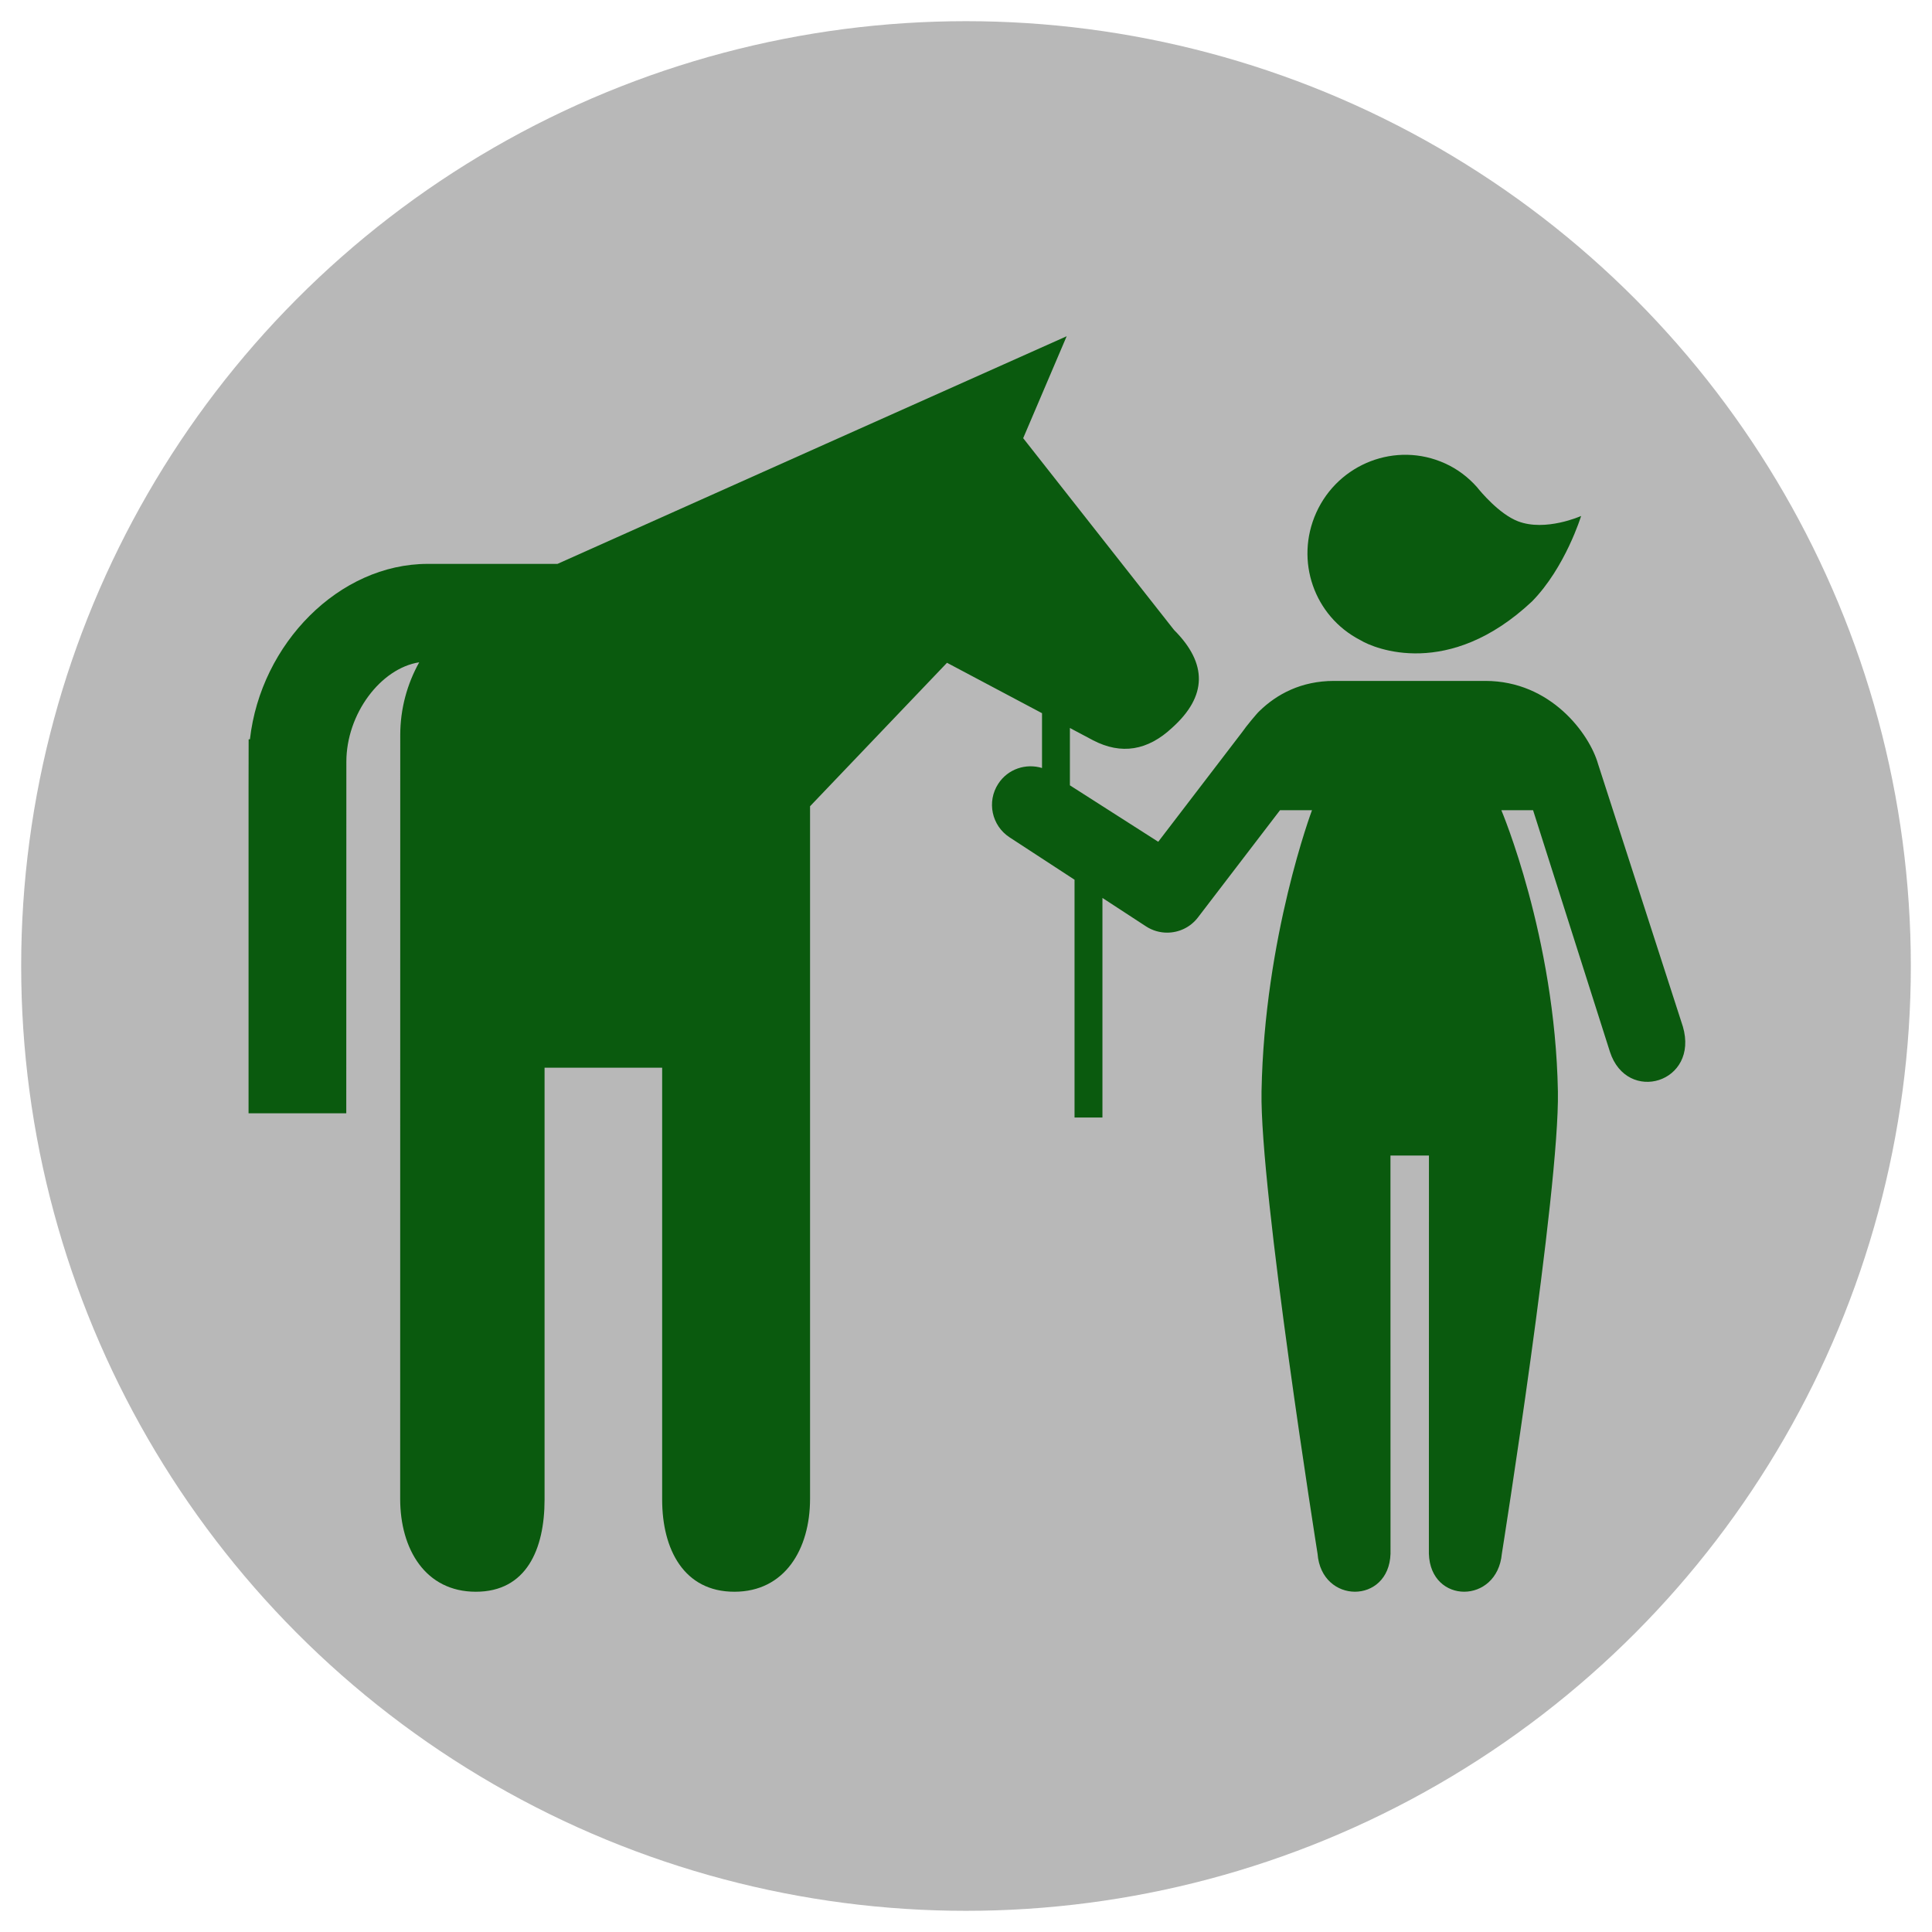 <?xml version="1.0" encoding="UTF-8" standalone="no"?>
<svg
   xmlns:dc="http://purl.org/dc/elements/1.1/"
   xmlns:cc="http://creativecommons.org/ns#"
   xmlns:rdf="http://www.w3.org/1999/02/22-rdf-syntax-ns#"
   xmlns:svg="http://www.w3.org/2000/svg"
   xmlns="http://www.w3.org/2000/svg"
   xmlns:sodipodi="http://sodipodi.sourceforge.net/DTD/sodipodi-0.dtd"
   xmlns:inkscape="http://www.inkscape.org/namespaces/inkscape"
   height="100"
   width="100"
   version="1.1"
   x="0px"
   y="0px"
   viewBox="-247 370.9 100 100"
   style="fill:#1a1a1a"
   xml:space="preserve"
   id="svg12"
   sodipodi:docname="cv_rond.svg"
   inkscape:version="0.92.4 (5da689c313, 2019-01-14)"><sodipodi:namedview
     pagecolor="#ffffff"
     bordercolor="#666666"
     borderopacity="1"
     objecttolerance="10"
     gridtolerance="10"
     guidetolerance="10"
     inkscape:pageopacity="0"
     inkscape:pageshadow="2"
     inkscape:window-width="1920"
     inkscape:window-height="1046"
     id="namedview11"
     showgrid="false"
     inkscape:zoom="3.1807427"
     inkscape:cx="12.62238"
     inkscape:cy="61.232271"
     inkscape:window-x="-11"
     inkscape:window-y="-11"
     inkscape:window-maximized="1"
     inkscape:current-layer="svg12" /><defs
     id="defs16" /><circle
     r="48.904"
     cy="420.9"
     cx="-197"
     id="path815"
     style="fill:#b3b3b3;fill-opacity:0.941;stroke-width:0.978" /><g
     id="g834"
     transform="matrix(0.753,0,0,0.753,-52.03,89.967)"><path
       id="path2-7"
       d="m -165.439,417.074 v 0 l 0.013,0.006 c 0.988,0.61 6.092,2.707 11.804,-2.649 2.295,-2.331 3.381,-5.88 3.381,-5.88 0,0 -2.44,1.099 -4.344,0.365 -1.291,-0.5 -2.574,-2.044 -2.816,-2.35 -0.594,-0.669 -1.333,-1.239 -2.196,-1.628 -3.36,-1.524 -7.324,-0.001 -8.852,3.39 -1.486,3.308 -0.133,7.118 3.01,8.746 z"
       inkscape:connector-curvature="0"
       style="fill:#0a5a0e;fill-opacity:1" /><path
       style="fill:#0a5a0e;fill-opacity:1"
       id="path4-5"
       d="m -143.251,443.638 -5.827,-18.042 c -0.587,-2.058 -3.241,-5.706 -7.744,-5.706 h -10.407 c -2.25,0 -3.936,0.911 -5.131,2.079 -0.146,0.125 -0.943,1.083 -1.165,1.419 l -5.785,7.559 -6.072,-3.88 v -3.941 l 1.6,0.849 c 1.932,1.001 3.744,0.712 5.437,-0.874 2.398,-2.159 2.438,-4.399 0.118,-6.718 l -10.366,-13.179 2.989,-7.007 c 0,0 -32.434,14.489 -35.003,15.649 l -8.917,-0.001 c -6.083,0 -11.476,5.476 -12.221,12.057 h -0.089 l -0.006,3.357 v 22.352 h 6.717 l 0.006,-24.158 c 0,-3.3 2.359,-6.43 5.007,-6.843 -0.825,1.484 -1.303,3.188 -1.303,5.007 l -0.005,52.494 c 0,3.465 1.736,6.387 5.201,6.387 3.465,0 4.724,-2.903 4.724,-6.333 v -29.687 h 8.083 v 29.687 c 0,3.43 1.499,6.333 4.964,6.333 3.464,0 5.202,-2.922 5.202,-6.387 v -47.606 l 9.414,-9.862 6.531,3.465 v 3.768 c -1.105,-0.338 -2.342,0.062 -3.005,1.078 -0.806,1.232 -0.457,2.883 0.775,3.687 l 4.465,2.914 v 16.347 h 1.918 v -15.095 l 2.993,1.953 c 0.449,0.294 0.953,0.433 1.455,0.433 0.803,0 1.595,-0.362 2.116,-1.044 l 5.643,-7.373 h 2.198 c 0,0 -3.272,8.695 -3.469,19.328 -0.128,6.758 3.851,31.782 3.851,31.782 0.271,3.477 4.906,3.485 5.015,0 l -0.004,-27.372 h 2.646 l -0.005,27.372 c 0.108,3.485 4.694,3.477 5.016,0 0,0 3.978,-25.024 3.853,-31.782 -0.197,-10.633 -3.888,-19.328 -3.888,-19.328 h 2.181 l 5.283,16.607 c 1.176,3.618 6.15,2.132 5.011,-1.745 z"
       inkscape:connector-curvature="0" /></g></svg>